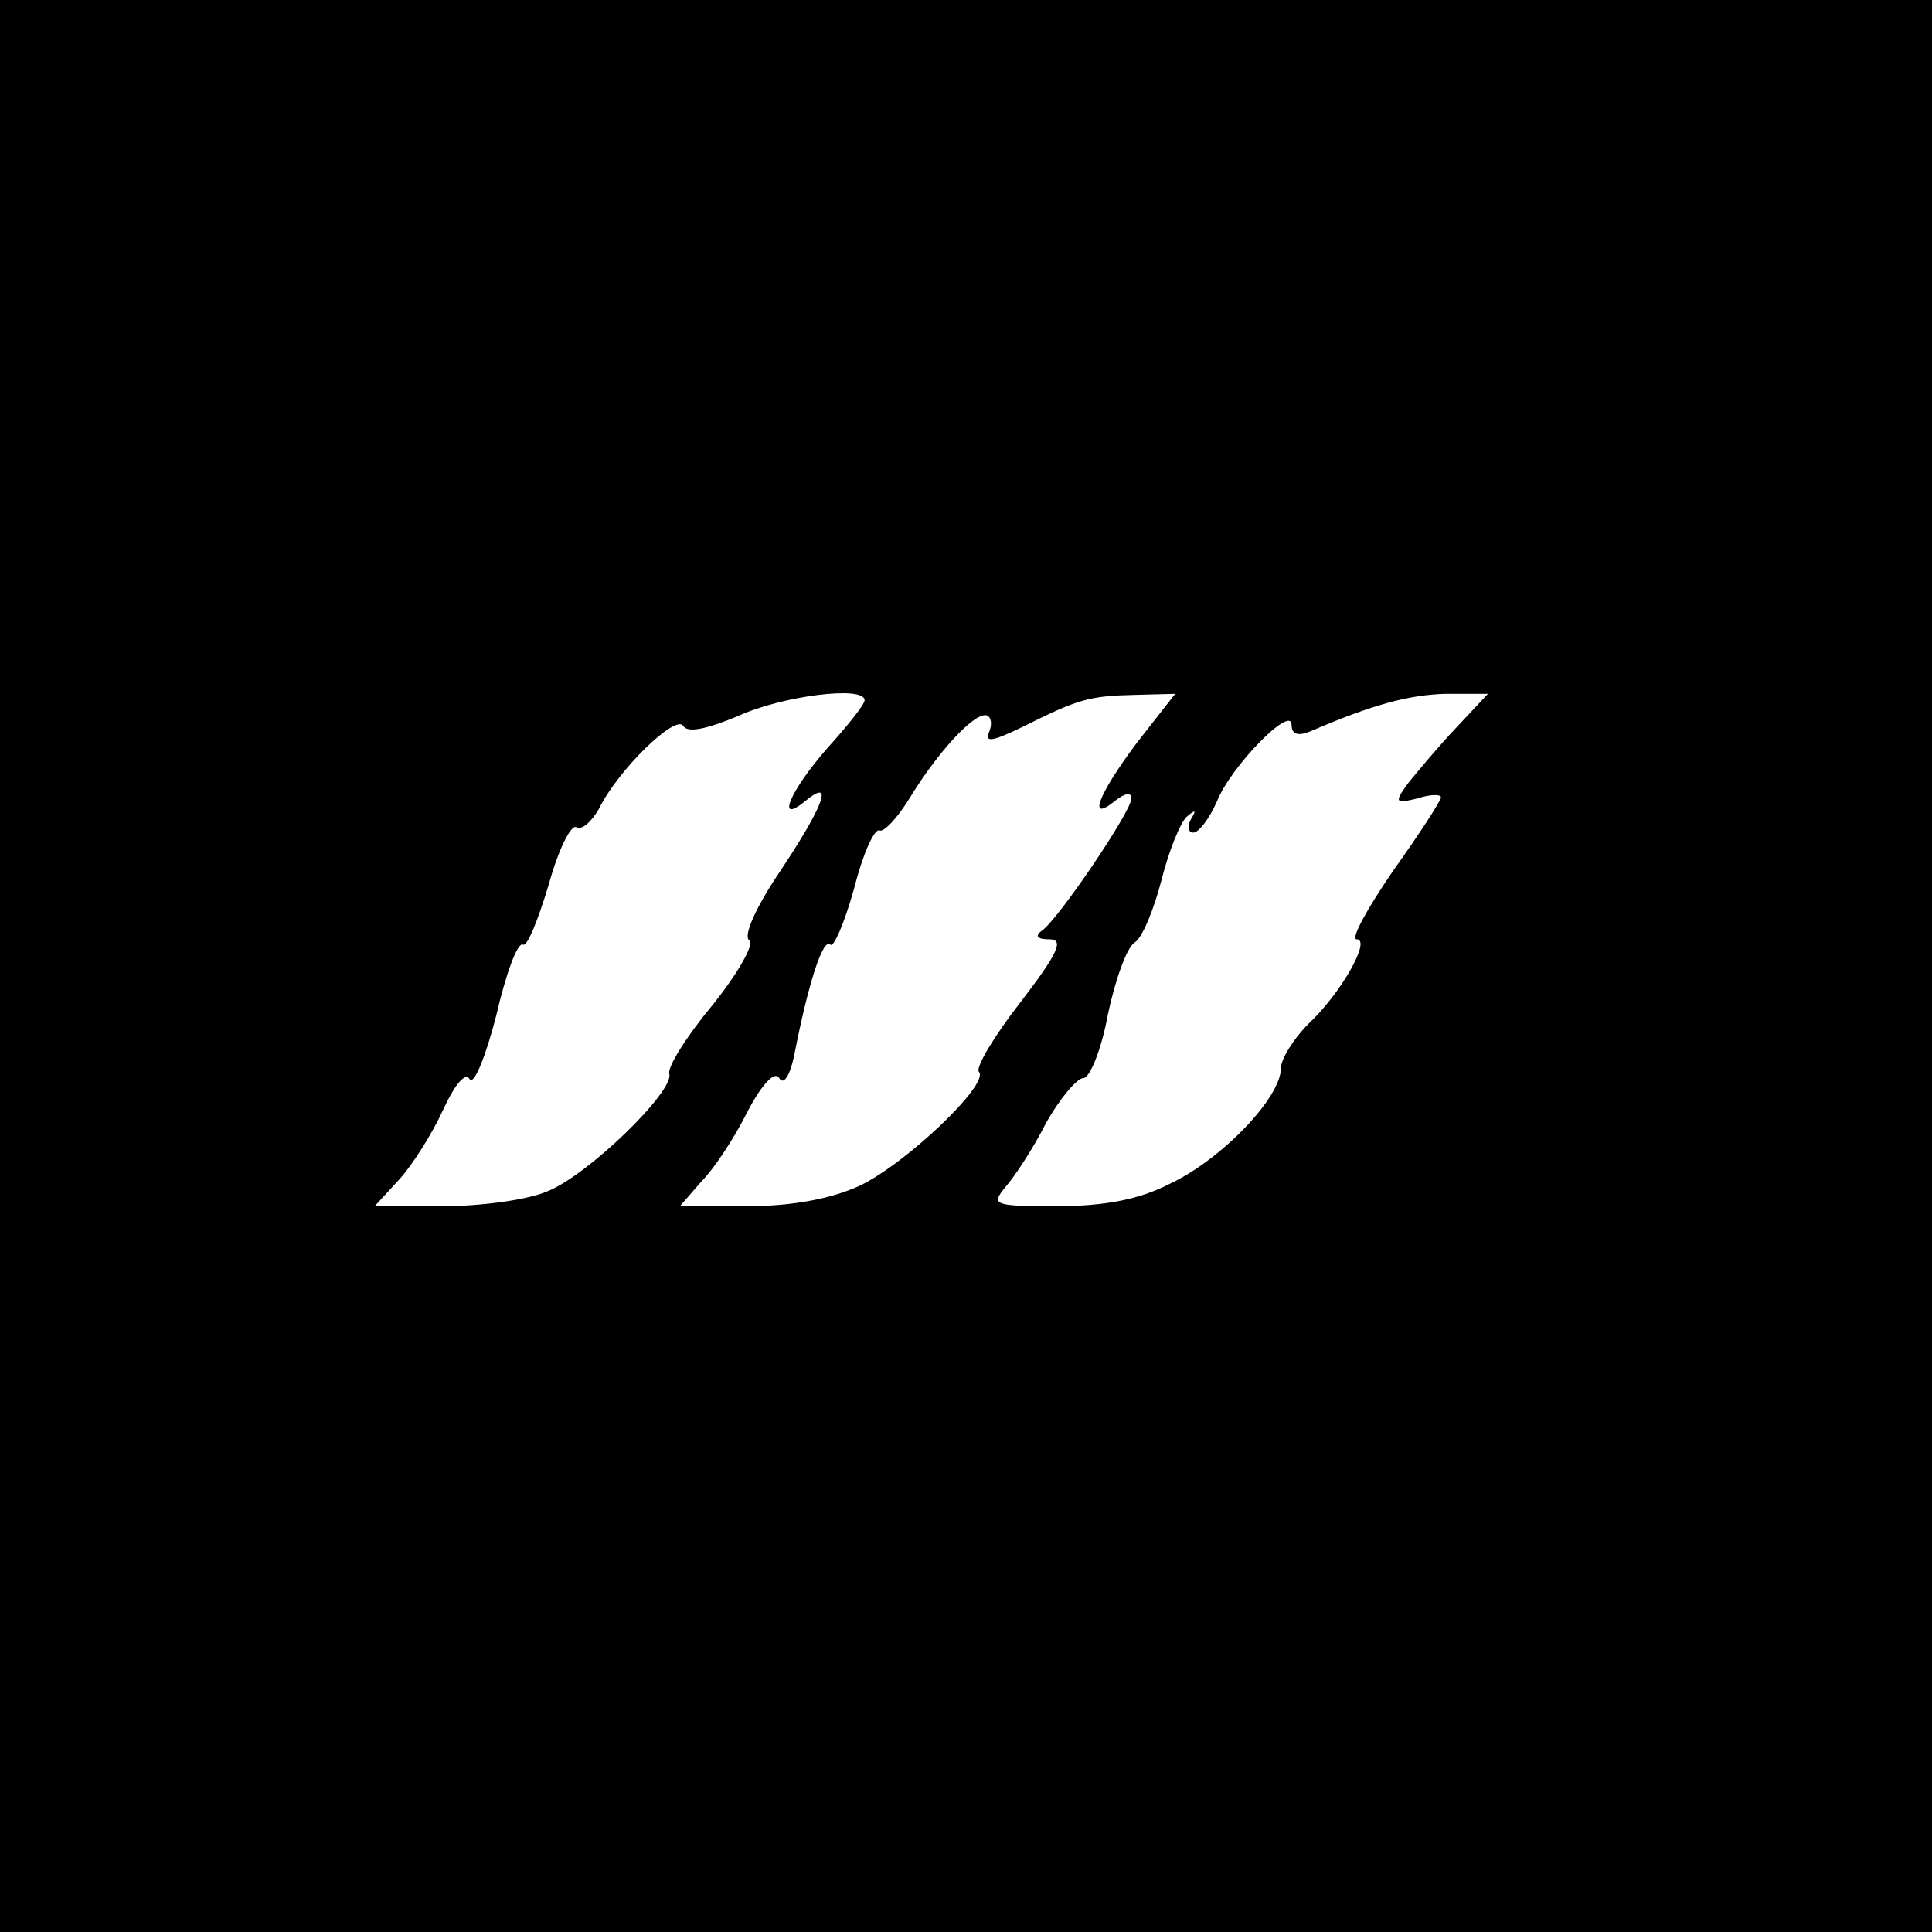 <?xml version="1.0" standalone="no"?>
<!DOCTYPE svg PUBLIC "-//W3C//DTD SVG 20010904//EN"
 "http://www.w3.org/TR/2001/REC-SVG-20010904/DTD/svg10.dtd">
<svg version="1.0" xmlns="http://www.w3.org/2000/svg"
 width="181pt" height="181pt" viewBox="0 0 181 181"
 preserveAspectRatio="xMidYMid meet">

<g transform="translate(0,181) scale(0.1,-0.1)"
fill="#000000" stroke="none">
<path d="M0 905 l0 -905 905 0 905 0 0 905 0 905 -905 0 -905 0 0 -905z m810
249 c0 -4 -16 -24 -35 -45 -35 -40 -49 -73 -20 -49 27 22 16 -6 -24 -66 -23
-34 -35 -61 -29 -65 5 -3 -10 -30 -34 -60 -25 -30 -43 -59 -41 -65 5 -16 -76
-95 -114 -110 -18 -8 -62 -14 -97 -14 l-65 0 23 25 c12 13 31 43 41 65 11 24
21 36 25 29 4 -6 15 21 25 60 9 39 20 69 25 66 4 -2 14 23 24 56 9 33 21 57
26 54 5 -3 14 5 21 17 18 37 72 89 79 78 4 -7 22 -3 51 9 41 19 119 29 119 15z
m255 -40 c-36 -48 -47 -76 -20 -54 9 7 15 8 15 2 0 -12 -69 -114 -84 -124 -7
-5 -4 -8 7 -8 14 0 9 -12 -27 -59 -25 -32 -42 -61 -39 -65 11 -11 -69 -87
-112 -107 -26 -12 -63 -19 -104 -19 l-64 0 20 23 c12 12 31 41 43 65 14 27 26
39 30 32 4 -7 10 2 14 21 13 67 27 111 34 104 3 -3 13 20 22 52 8 32 19 57 24
55 4 -2 17 12 28 30 25 41 58 78 71 78 5 0 7 -7 4 -15 -5 -11 2 -10 31 4 52
26 62 29 105 30 l38 1 -36 -46z m299 14 c-17 -18 -37 -42 -45 -52 -13 -18 -12
-19 9 -14 12 4 22 4 22 1 0 -3 -20 -34 -45 -69 -24 -35 -40 -64 -34 -64 14 0
-15 -51 -45 -79 -14 -14 -26 -33 -26 -42 0 -27 -55 -85 -104 -108 -29 -15 -62
-21 -106 -21 -59 0 -62 1 -48 18 8 9 26 36 38 60 13 23 29 42 35 42 6 0 17 27
23 60 7 33 18 63 25 67 7 4 18 31 25 58 7 28 18 55 24 60 8 7 9 6 4 -2 -4 -7
-3 -13 2 -13 5 0 15 13 22 29 13 33 70 91 70 72 0 -9 6 -11 18 -6 58 25 92 34
126 35 l40 0 -30 -32z"/>
</g>
</svg>
